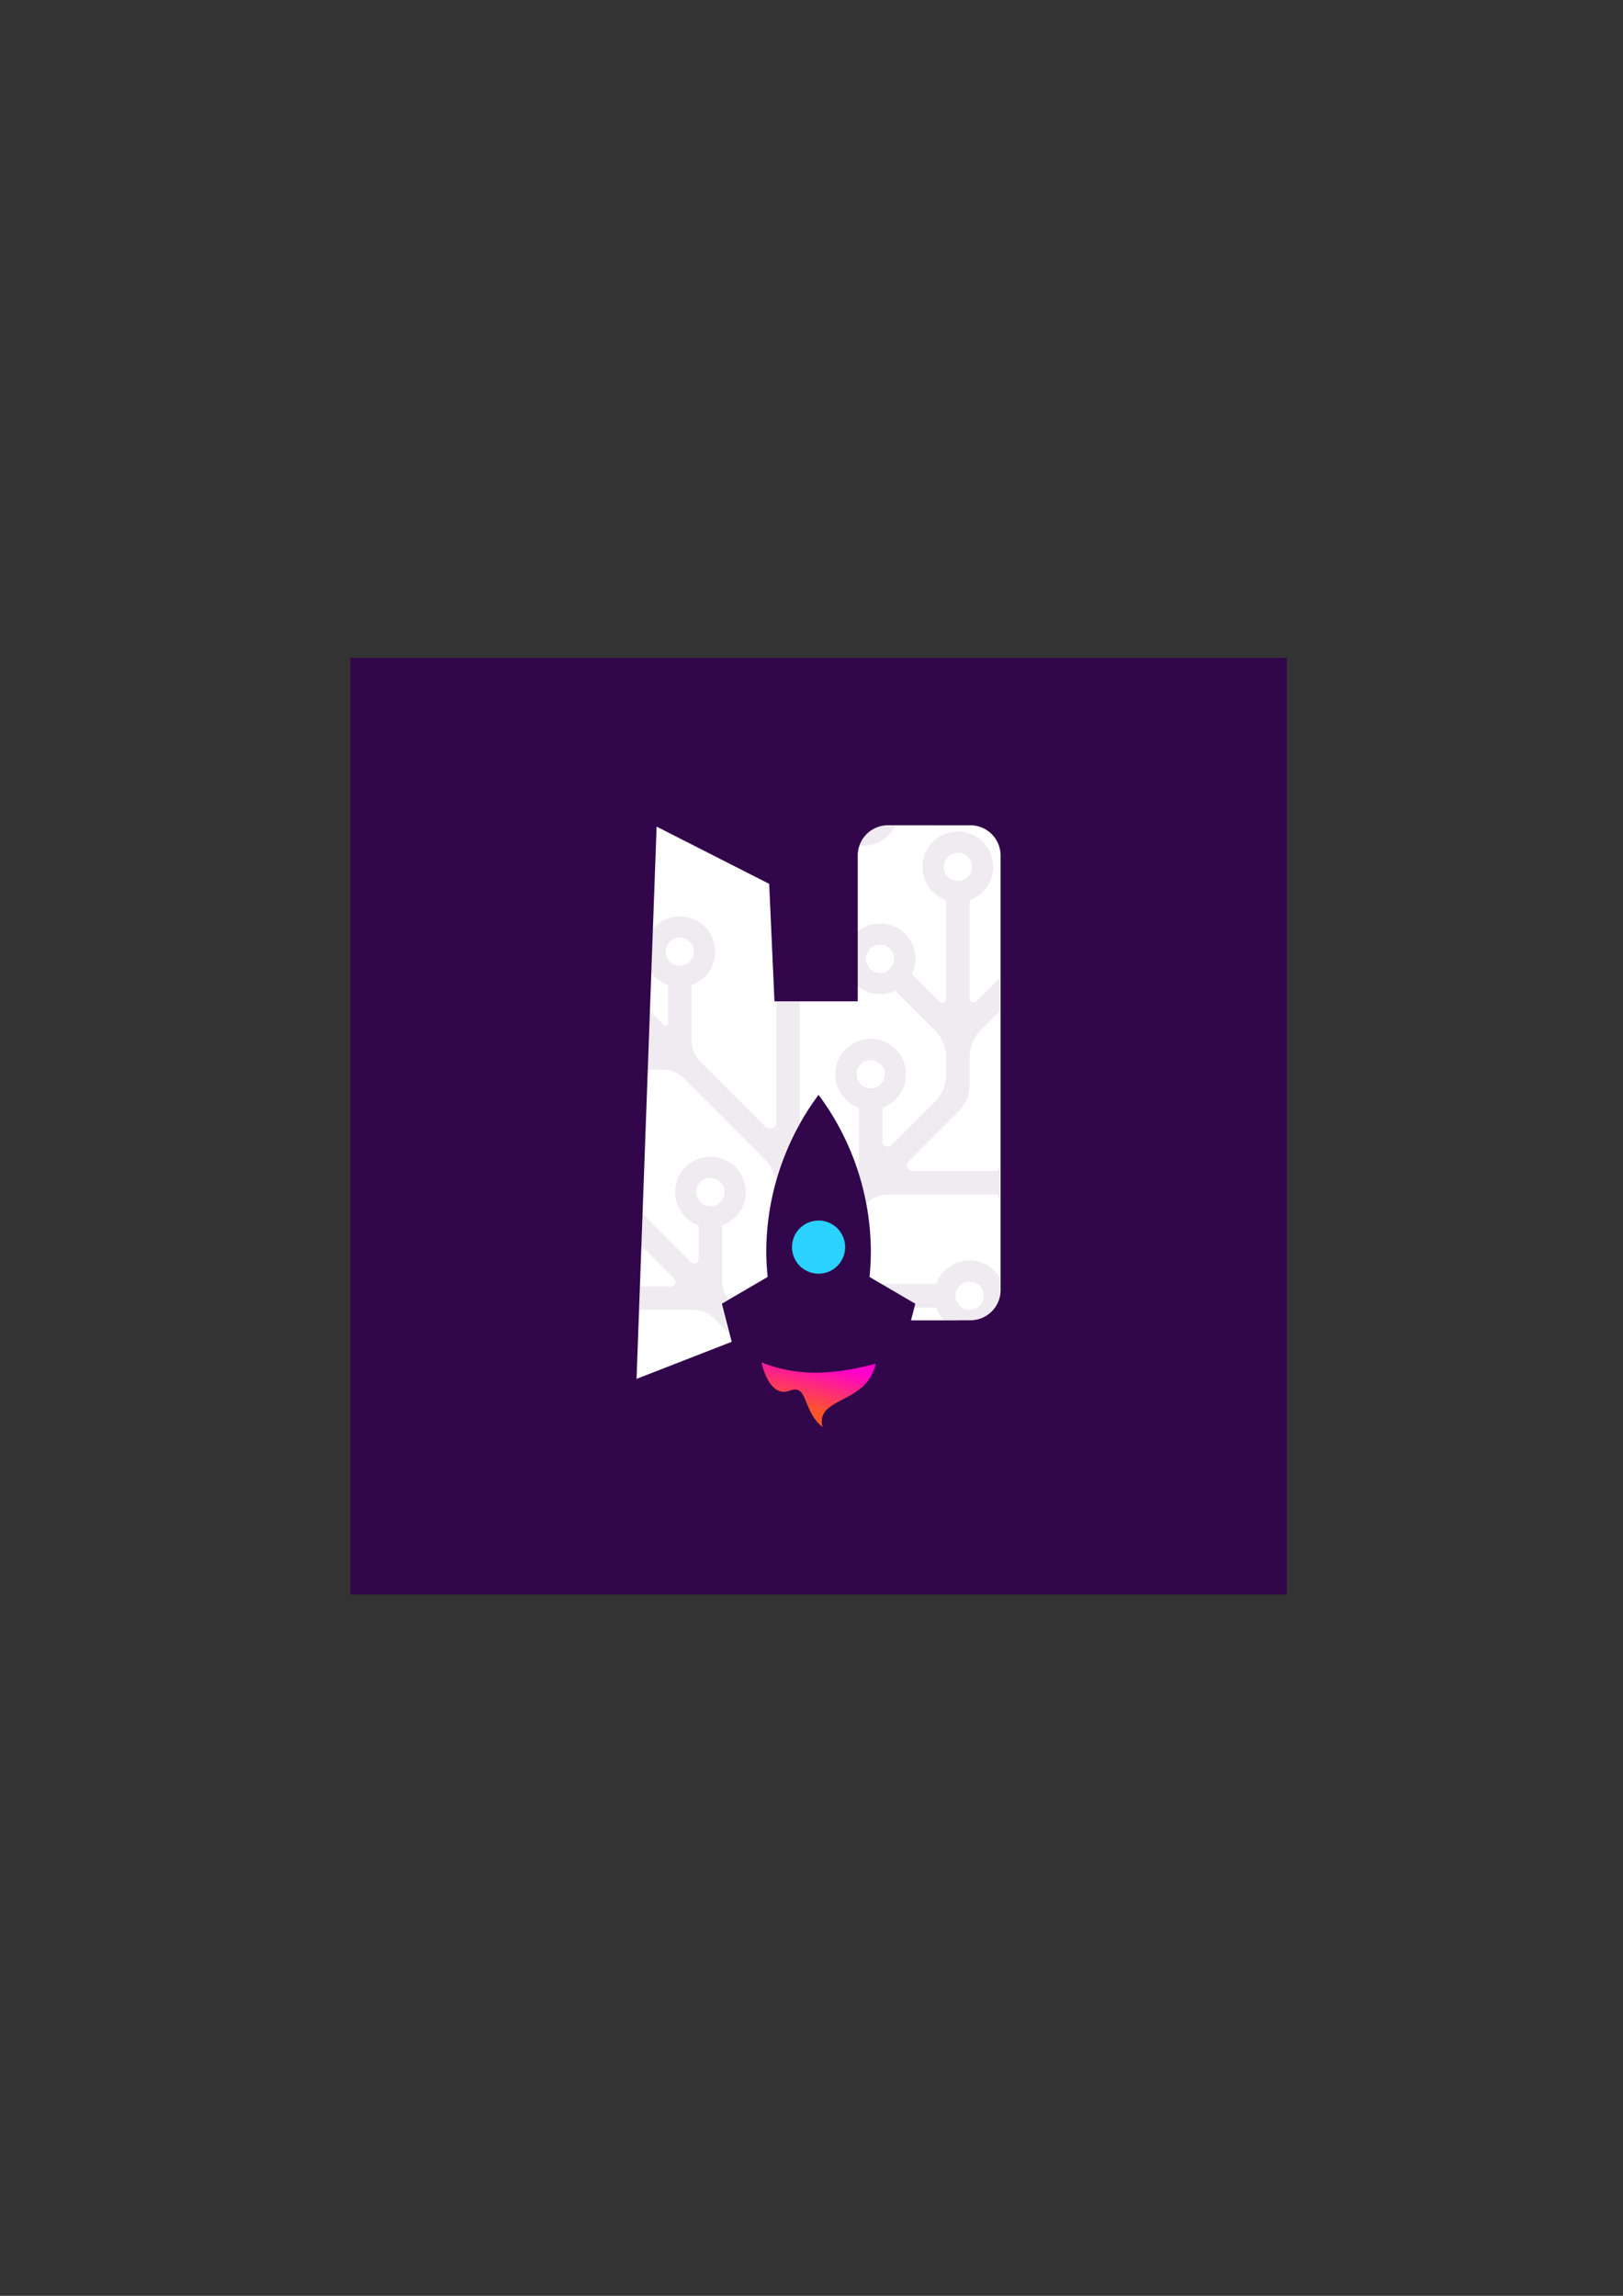 <?xml version="1.0" encoding="UTF-8" standalone="no"?>
<!-- Created with Inkscape (http://www.inkscape.org/) -->

<svg
   width="210mm"
   height="297mm"
   viewBox="0 0 210 297"
   version="1.1"
   id="svg1"
   inkscape:version="1.3.1 (91b66b0783, 2023-11-16)"
   sodipodi:docname="logo-backdark.svg"
   xmlns:inkscape="http://www.inkscape.org/namespaces/inkscape"
   xmlns:sodipodi="http://sodipodi.sourceforge.net/DTD/sodipodi-0.dtd"
   xmlns:xlink="http://www.w3.org/1999/xlink"
   xmlns="http://www.w3.org/2000/svg"
   xmlns:svg="http://www.w3.org/2000/svg">
  <rect x="0" y="0" width="210" height="297" fill="#333333" stroke="none"/>
  <sodipodi:namedview
     id="namedview1"
     pagecolor="#ffffff"
     bordercolor="#000000"
     borderopacity="0.25"
     inkscape:showpageshadow="2"
     inkscape:pageopacity="0.0"
     inkscape:pagecheckerboard="0"
     inkscape:deskcolor="#d1d1d1"
     inkscape:document-units="mm"
     inkscape:zoom="0.33261905"
     inkscape:cx="398.35361"
     inkscape:cy="560.7015"
     inkscape:window-width="1280"
     inkscape:window-height="688"
     inkscape:window-x="0"
     inkscape:window-y="0"
     inkscape:window-maximized="1"
     inkscape:current-layer="layer1" />
  <defs
     id="defs1">
    <linearGradient
       inkscape:collect="always"
       xlink:href="#linearGradient11"
       id="linearGradient12"
       x1="107.44"
       y1="196.827"
       x2="109.466"
       y2="188.74"
       gradientUnits="userSpaceOnUse"
       gradientTransform="matrix(0.744,0,0,0.744,26.369,35.921)" />
    <linearGradient
       id="linearGradient11"
       inkscape:collect="always">
      <stop
         style="stop-color:#fd552a;stop-opacity:1;"
         offset="0"
         id="stop11" />
      <stop
         style="stop-color:#ff00cc;stop-opacity:1"
         offset="1"
         id="stop12" />
    </linearGradient>
    <clipPath
       clipPathUnits="userSpaceOnUse"
       id="clipPath4">
      <g
         id="g5">
        <path
           id="rect4"
           d="M 0,0 H 500 V 500 H 0 Z" />
      </g>
    </clipPath>
  </defs>
  <g
     inkscape:label="Calque 1"
     inkscape:groupmode="layer"
     id="layer1">
    <rect
       style="fill:#32064a;fill-opacity:1;stroke-width:0.305"
       id="rect10"
       width="121.162"
       height="121.162"
       x="45.334"
       y="85.103"
       inkscape:export-filename="logo.png"
       inkscape:export-xdpi="104.81853"
       inkscape:export-ydpi="104.81853" />
    <g
       id="g1"
       transform="translate(0,0.379)">
      <circle
         style="fill:#2ad2fd;fill-opacity:1;stroke-width:0.265"
         id="circle2"
         cx="105.915"
         cy="160.956"
         r="3.439" />
      <path
         id="path2"
         style="fill:url(#linearGradient12);fill-opacity:1;stroke-width:0.075"
         d="m 106.428,184.229 c -2.625,-2.06 -1.843,-5.637 -4.242,-4.709 -1.589,0.665 -2.978,-0.762 -3.657,-3.657 5.061,2.039 9.886,1.453 14.77,0.184 -1.154,5.314 -7.871,4.25 -6.872,8.181 z"
         sodipodi:nodetypes="ccccc" />
      <path
         id="path3"
         style="fill:#ffffff;fill-opacity:1;stroke-width:0.255"
         d="m 114.906,106.381 c -2.173,0 -3.922,1.749 -3.922,3.922 v 18.856 h -10.777 l -0.682,-15.196 -14.566,-7.409 -2.596,71.447 12.313,-4.796 -1.279,-4.927 5.932,-3.466 a 34.142,34.142 0 0 1 -0.182,-3.298 34.142,34.142 0 0 1 6.766,-20.256 34.142,34.142 0 0 1 6.766,20.256 34.142,34.142 0 0 1 -0.169,3.305 l 5.92,3.459 -0.559,2.155 h 5.948 v -0.013 h 1.723 c 2.173,0 3.922,-1.749 3.922,-3.922 v -56.193 c 0,-2.173 -1.749,-3.922 -3.922,-3.922 z" />
      <path
         id="path9"
         clip-path="url(#clipPath4)"
         style="opacity:0.08;fill:#32064a;fill-opacity:1"
         d="m 292.967,186.456 c -5.58,0 -10.266,3.535 -12.056,8.481 0.665,0.09 1.338,0.151 2.027,0.151 5.997,0 11.133,-3.545 13.53,-8.632 z m 29.955,2.635 c -8.28,0 -14.993,6.714 -14.993,14.995 0,6.528 4.172,12.08 9.996,14.139 v 41.7 a 1.684,1.684 0 0 1 -2.875,1.191 l -11.581,-11.582 c 0.937,-1.957 1.461,-4.15 1.461,-6.465 0,-8.281 -6.712,-14.994 -14.993,-14.994 -3.783,0 -7.197,1.447 -9.835,3.759 v 22.468 c 2.638,2.312 6.052,3.76 9.835,3.76 2.315,0 4.507,-0.524 6.464,-1.461 l 16.797,16.798 a 16.14,16.14 0 0 1 4.728,11.411 v 7.48 a 16.14,16.14 0 0 1 -4.728,11.411 l -18.36,18.364 a 2.284,2.284 0 0 1 -3.9,-1.617 v -14.26 c 5.823,-2.058 9.994,-7.61 9.994,-14.139 0,-8.281 -6.712,-14.995 -14.992,-14.995 -8.281,0 -14.995,6.714 -14.995,14.995 0,6.529 4.173,12.081 9.996,14.139 v 24.256 a 13.315,13.315 0 0 1 -0.703,3.531 111.995,111.958 0 0 1 3.358,13.465 l 0.514,-0.513 a 13.314,13.314 0 0 1 9.415,-3.899 h 46.245 c 0.263,0.744 0.586,1.459 0.958,2.144 v -14.284 c -0.372,0.685 -0.695,1.4 -0.958,2.144 h -36.249 a 2.285,2.285 0 0 1 -1.615,-3.899 l 21.289,-21.291 a 16.139,16.139 0 0 0 4.726,-11.413 v -11.62 a 16.14,16.14 0 0 1 4.728,-11.411 l 8.079,-8.08 v -14.138 l -9.932,9.934 a 1.684,1.684 0 0 1 -2.875,-1.191 v -41.7 c 5.823,-2.059 9.996,-7.611 9.996,-14.139 0,-8.281 -6.712,-14.995 -14.993,-14.995 z m 0,8.996 c 3.313,0 5.997,2.686 5.997,5.999 0,3.312 -2.684,5.995 -5.997,5.995 -3.312,0 -5.997,-2.683 -5.997,-5.995 0,-3.313 2.685,-5.999 5.997,-5.999 z m -117.947,26.989 c -4.837,0 -9.094,2.329 -11.835,5.885 l -0.632,17.385 c 1.784,2.681 4.381,4.774 7.469,5.865 v 16.371 a 0.996,0.996 0 0 1 -1.7,0.705 l -6.37,-6.372 -0.505,13.901 a 0.996,0.996 0 0 1 -0.019,0.53 l -0.39,10.705 h 6.825 a 12.285,12.285 0 0 1 8.686,3.598 l 34.769,34.771 a 15.997,15.997 0 0 1 4.441,8.541 111.995,111.958 0 0 1 10.239,-24.585 v -51.227 h -9.994 v 51.195 a 2.744,2.744 0 0 1 -4.685,1.94 l -27.7,-27.703 a 12.286,12.286 0 0 1 -3.599,-8.686 v -23.683 c 5.823,-2.058 9.996,-7.611 9.996,-14.139 0,-8.281 -6.713,-14.995 -14.993,-14.995 z m 0,8.996 c 3.312,0 5.997,2.686 5.997,5.999 0,3.312 -2.685,5.997 -5.997,5.997 -3.312,0 -5.999,-2.685 -5.999,-5.997 0,-3.313 2.687,-5.999 5.999,-5.999 z m 84.961,2.999 c 3.312,0 5.997,2.685 5.997,5.997 0,3.313 -2.685,5.997 -5.997,5.997 -3.312,0 -5.997,-2.684 -5.997,-5.997 0,-3.312 2.685,-5.997 5.997,-5.997 z m -3.997,48.981 c 3.312,0 5.996,2.685 5.996,5.997 0,3.313 -2.684,5.997 -5.996,5.997 -3.312,0 -5.999,-2.684 -5.999,-5.997 0,-3.312 2.687,-5.997 5.999,-5.997 z m -67.971,40.981 c -8.281,0 -14.993,6.714 -14.993,14.995 0,6.528 4.173,12.083 9.996,14.141 v 14.184 a 1.902,1.902 0 0 1 -3.246,1.345 l -20.94,-20.94 -0.495,13.641 14.366,14.367 a 1.902,1.902 0 0 1 -1.344,3.247 h -13.183 c -0.122,-0.346 -0.296,-0.666 -0.442,-1 l -0.475,13.069 c 0.355,-0.663 0.663,-1.355 0.917,-2.072 h 23.179 a 11.084,11.084 0 0 1 7.837,3.245 l 6.465,6.465 -3.194,-12.297 3.324,-1.942 a 11.085,11.085 0 0 1 -2.773,-7.131 V 356.172 c 5.823,-2.058 9.994,-7.613 9.994,-14.141 0,-8.281 -6.712,-14.995 -14.993,-14.995 z m 0,8.998 c 3.312,0 5.997,2.684 5.997,5.997 0,3.312 -2.685,5.997 -5.997,5.997 -3.312,0 -5.997,-2.685 -5.997,-5.997 0,-3.313 2.685,-5.997 5.997,-5.997 z m 109.951,34.986 c -6.528,0 -12.081,4.173 -14.139,9.996 h -23.642 l 14.393,8.408 -0.412,1.586 h 9.661 c 0.735,2.08 1.931,3.936 3.443,5.48 h 4.985 v -0.044 h 5.653 c 7.127,0 12.864,-5.737 12.864,-12.862 v -5.267 c -2.623,-4.356 -7.351,-7.298 -12.807,-7.298 z m 0,8.996 c 3.312,0 5.997,2.685 5.997,5.997 0,3.313 -2.685,5.999 -5.997,5.999 -3.312,0 -5.997,-2.686 -5.997,-5.999 0,-3.312 2.685,-5.997 5.997,-5.997 z"
         transform="matrix(0.305,0,0,0.305,25.443,49.521)" />
    </g>
  </g>
</svg>
